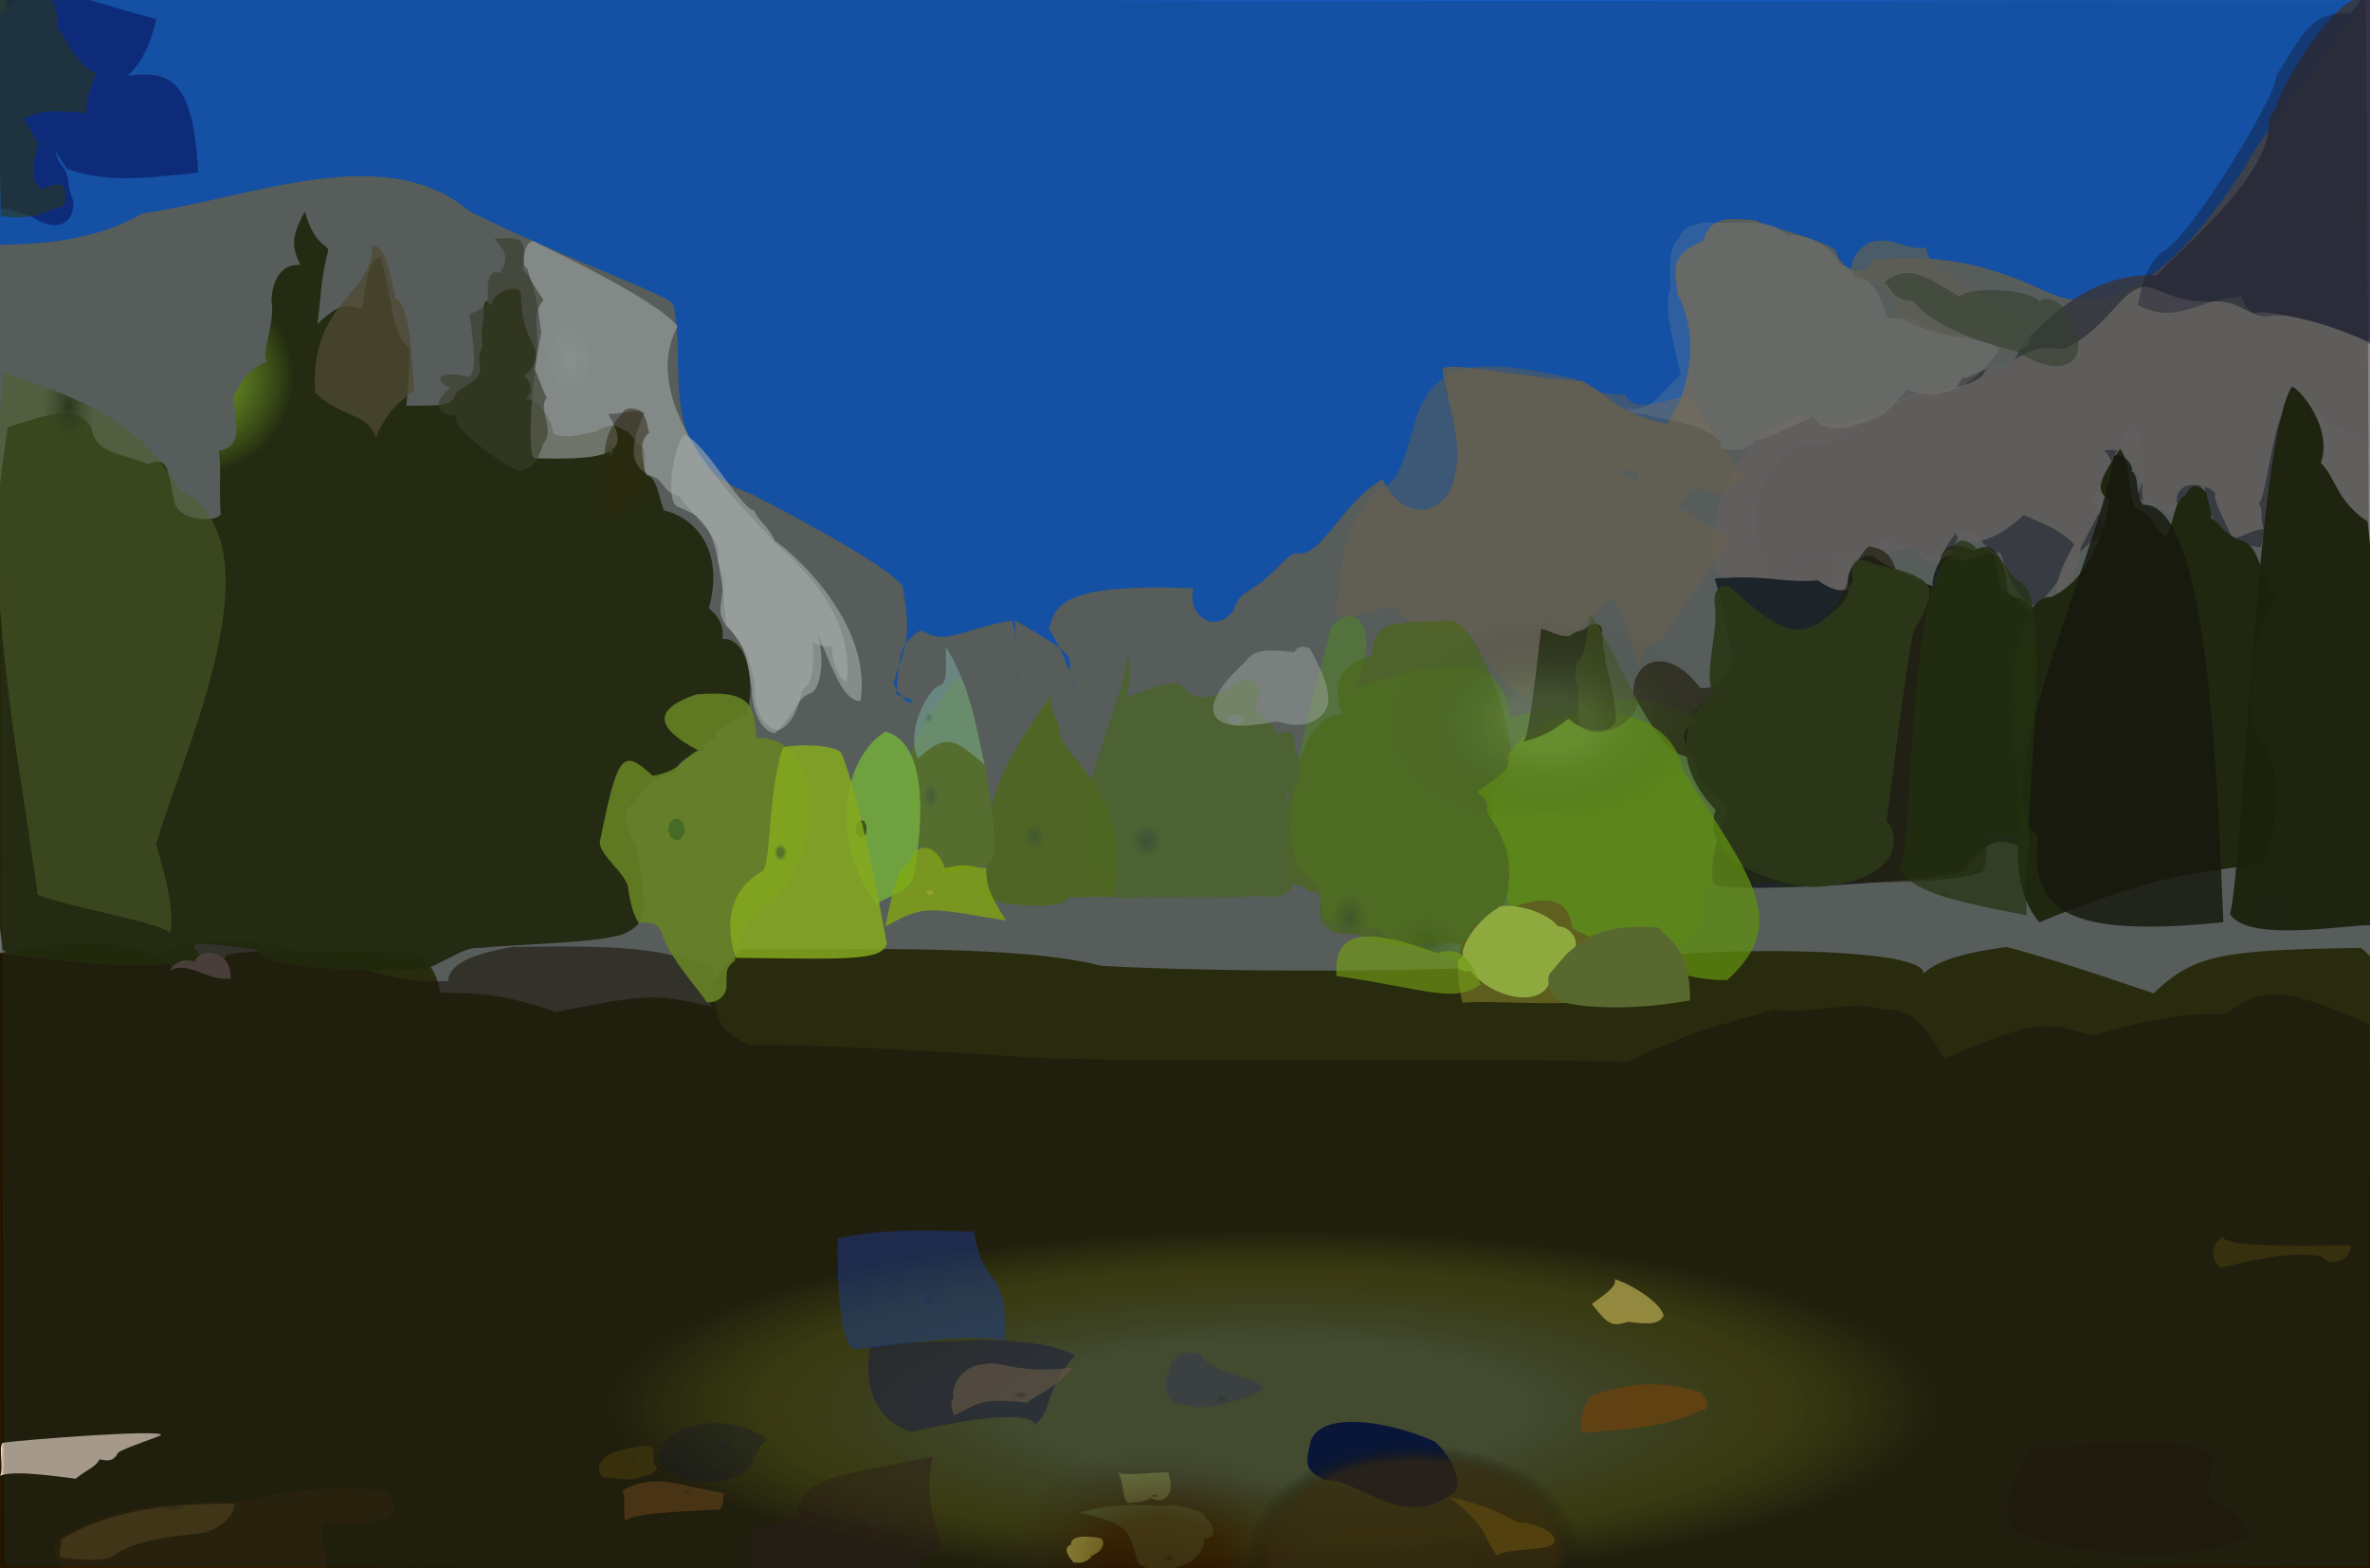 <?xml version="1.0" ?>
<svg xmlns="http://www.w3.org/2000/svg" version="1.1" width="674" height="446">
  <rect width="100%" height="100%" fill="#808080" stroke="none"/>
  <defs>
    <radialGradient id="shape_0_fill" cx="0.534" cy="0.74" r="0.279">
      <stop offset="0.765" stop-color="rgb(165, 181, 0)" stop-opacity="0.853"/>
      <stop offset="1.0" stop-color="rgb(51, 46, 0)" stop-opacity="1.0"/>
    </radialGradient>
    <radialGradient id="shape_1_fill" cx="0.536" cy="0.744" r="0.206">
      <stop offset="0.528" stop-color="rgb(76, 77, 68)" stop-opacity="0.797"/>
      <stop offset="1.0" stop-color="rgb(30, 11, 0)" stop-opacity="0.626"/>
    </radialGradient>
    <radialGradient id="shape_2_fill" cx="0.098" cy="0.738" r="0.221">
      <stop offset="0.0" stop-color="rgb(35, 95, 182)" stop-opacity="0.961"/>
      <stop offset="0.99" stop-color="rgb(9, 105, 255)" stop-opacity="0.926"/>
    </radialGradient>
    <radialGradient id="shape_3_fill" cx="0.277" cy="0.216" r="0.129">
      <stop offset="0.396" stop-color="rgb(140, 196, 6)" stop-opacity="0.801"/>
      <stop offset="1.0" stop-color="rgb(38, 41, 0)" stop-opacity="0.947"/>
    </radialGradient>
    <radialGradient id="shape_4_fill" cx="0.154" cy="0.998" r="0.103">
      <stop offset="0.0" stop-color="rgb(81, 79, 86)" stop-opacity="1.0"/>
      <stop offset="1.0" stop-color="rgb(72, 66, 81)" stop-opacity="0.901"/>
    </radialGradient>
    <radialGradient id="shape_5_fill" cx="0.148" cy="0.24" r="0.118">
      <stop offset="0.0" stop-color="rgb(255, 255, 255)" stop-opacity="0.647"/>
      <stop offset="0.563" stop-color="rgb(255, 255, 255)" stop-opacity="0.578"/>
    </radialGradient>
    <radialGradient id="shape_6_fill" cx="0.184" cy="0.998" r="0.075">
      <stop offset="0.0" stop-color="rgb(93, 90, 94)" stop-opacity="1.0"/>
      <stop offset="1.0" stop-color="rgb(145, 131, 133)" stop-opacity="0.928"/>
    </radialGradient>
    <radialGradient id="shape_7_fill" cx="0.289" cy="0.058" r="0.087">
      <stop offset="0.0" stop-color="rgb(55, 66, 29)" stop-opacity="1.0"/>
      <stop offset="1.0" stop-color="rgb(112, 130, 45)" stop-opacity="0.54"/>
    </radialGradient>
    <radialGradient id="shape_8_fill" cx="0.338" cy="0.944" r="0.068">
      <stop offset="0.0" stop-color="rgb(91, 124, 45)" stop-opacity="1.0"/>
      <stop offset="1.0" stop-color="rgb(119, 177, 60)" stop-opacity="0.704"/>
    </radialGradient>
    <radialGradient id="shape_9_fill" cx="0.307" cy="0.998" r="0.073">
      <stop offset="0.0" stop-color="rgb(38, 48, 20)" stop-opacity="1.0"/>
      <stop offset="1.0" stop-color="rgb(32, 33, 46)" stop-opacity="1.0"/>
    </radialGradient>
    <radialGradient id="shape_10_fill" cx="0.306" cy="0.998" r="0.068">
      <stop offset="0.0" stop-color="rgb(39, 49, 21)" stop-opacity="1.0"/>
      <stop offset="1.0" stop-color="rgb(40, 26, 0)" stop-opacity="0.697"/>
    </radialGradient>
    <radialGradient id="shape_11_fill" cx="0.218" cy="0.969" r="0.068">
      <stop offset="0.0" stop-color="rgb(138, 135, 129)" stop-opacity="1.0"/>
      <stop offset="1.0" stop-color="rgb(161, 129, 98)" stop-opacity="0.477"/>
    </radialGradient>
    <radialGradient id="shape_12_fill" cx="0.291" cy="0.998" r="0.075">
      <stop offset="0.0" stop-color="rgb(22, 25, 13)" stop-opacity="1.0"/>
      <stop offset="1.0" stop-color="rgb(36, 39, 5)" stop-opacity="0.996"/>
    </radialGradient>
    <radialGradient id="shape_13_fill" cx="0.328" cy="0.892" r="0.069">
      <stop offset="0.0" stop-color="rgb(89, 117, 50)" stop-opacity="1.0"/>
      <stop offset="1.0" stop-color="rgb(107, 144, 17)" stop-opacity="0.701"/>
    </radialGradient>
    <radialGradient id="shape_14_fill" cx="0.142" cy="0.998" r="0.066">
      <stop offset="0.0" stop-color="rgb(155, 150, 153)" stop-opacity="1.0"/>
      <stop offset="1.0" stop-color="rgb(255, 229, 217)" stop-opacity="0.195"/>
    </radialGradient>
    <radialGradient id="shape_15_fill" cx="0.31" cy="0.998" r="0.067">
      <stop offset="0.0" stop-color="rgb(43, 55, 23)" stop-opacity="1.0"/>
      <stop offset="1.0" stop-color="rgb(57, 67, 18)" stop-opacity="0.941"/>
    </radialGradient>
    <radialGradient id="shape_16_fill" cx="0.273" cy="0.998" r="0.081">
      <stop offset="0.0" stop-color="rgb(31, 35, 19)" stop-opacity="1.0"/>
      <stop offset="1.0" stop-color="rgb(32, 31, 0)" stop-opacity="0.971"/>
    </radialGradient>
    <radialGradient id="shape_17_fill" cx="0.289" cy="0.998" r="0.075">
      <stop offset="0.0" stop-color="rgb(22, 23, 13)" stop-opacity="1.0"/>
      <stop offset="1.0" stop-color="rgb(20, 16, 0)" stop-opacity="0.838"/>
    </radialGradient>
    <radialGradient id="shape_18_fill" cx="0.329" cy="0.756" r="0.066">
      <stop offset="0.0" stop-color="rgb(83, 108, 65)" stop-opacity="1.0"/>
      <stop offset="1.0" stop-color="rgb(110, 136, 60)" stop-opacity="0.976"/>
    </radialGradient>
    <radialGradient id="shape_19_fill" cx="0.352" cy="0.998" r="0.066">
      <stop offset="0.0" stop-color="rgb(95, 135, 39)" stop-opacity="1.0"/>
      <stop offset="1.0" stop-color="rgb(142, 206, 7)" stop-opacity="0.761"/>
    </radialGradient>
    <radialGradient id="shape_20_fill" cx="0.083" cy="0.998" r="0.068">
      <stop offset="0.0" stop-color="rgb(49, 52, 66)" stop-opacity="1.0"/>
      <stop offset="1.0" stop-color="rgb(20, 11, 51)" stop-opacity="0.386"/>
    </radialGradient>
    <radialGradient id="shape_21_fill" cx="0.298" cy="0.998" r="0.068">
      <stop offset="0.0" stop-color="rgb(33, 40, 17)" stop-opacity="1.0"/>
      <stop offset="1.0" stop-color="rgb(40, 55, 0)" stop-opacity="0.679"/>
    </radialGradient>
    <radialGradient id="shape_22_fill" cx="0.356" cy="0.444" r="0.066">
      <stop offset="0.522" stop-color="rgb(98, 152, 30)" stop-opacity="0.93"/>
      <stop offset="0.391" stop-color="rgb(151, 187, 38)" stop-opacity="0.912"/>
    </radialGradient>
    <radialGradient id="shape_23_fill" cx="0.645" cy="0.141" r="0.066">
      <stop offset="0.0" stop-color="rgb(46, 38, 13)" stop-opacity="1.0"/>
      <stop offset="1.0" stop-color="rgb(51, 30, 0)" stop-opacity="0.876"/>
    </radialGradient>
    <radialGradient id="shape_24_fill" cx="0.249" cy="0.484" r="0.066">
      <stop offset="0.0" stop-color="rgb(201, 209, 206)" stop-opacity="1.0"/>
      <stop offset="0.977" stop-color="rgb(255, 255, 255)" stop-opacity="0.604"/>
    </radialGradient>
    <radialGradient id="shape_25_fill" cx="0.632" cy="0.998" r="0.066">
      <stop offset="0.0" stop-color="rgb(35, 28, 8)" stop-opacity="1.0"/>
      <stop offset="1.0" stop-color="rgb(38, 15, 0)" stop-opacity="0.572"/>
    </radialGradient>
    <radialGradient id="shape_26_fill" cx="0.154" cy="0.321" r="0.066">
      <stop offset="0.12" stop-color="rgb(198, 211, 155)" stop-opacity="1.0"/>
      <stop offset="0.583" stop-color="rgb(115, 114, 253)" stop-opacity="0.0"/>
    </radialGradient>
    <radialGradient id="shape_27_fill" cx="0.154" cy="0.321" r="0.066">
      <stop offset="0.0" stop-color="rgb(192, 205, 0)" stop-opacity="1.0"/>
      <stop offset="0.494" stop-color="rgb(78, 73, 48)" stop-opacity="0.614"/>
    </radialGradient>
    <radialGradient id="shape_28_fill" cx="0.037" cy="0.017" r="0.069">
      <stop offset="0.145" stop-color="rgb(4, 27, 126)" stop-opacity="0.985"/>
      <stop offset="0.738" stop-color="rgb(5, 27, 158)" stop-opacity="0.762"/>
    </radialGradient>
    <radialGradient id="shape_29_fill" cx="0.34" cy="0.666" r="0.066">
      <stop offset="0.0" stop-color="rgb(90, 117, 55)" stop-opacity="1.0"/>
      <stop offset="1.0" stop-color="rgb(112, 144, 29)" stop-opacity="0.884"/>
    </radialGradient>
    <radialGradient id="shape_30_fill" cx="0.04" cy="0.017" r="0.068">
      <stop offset="0.284" stop-color="rgb(47, 73, 70)" stop-opacity="1.0"/>
      <stop offset="0.909" stop-color="rgb(55, 64, 18)" stop-opacity="0.587"/>
    </radialGradient>
    <radialGradient id="shape_31_fill" cx="0.123" cy="0.998" r="0.066">
      <stop offset="0.0" stop-color="rgb(95, 103, 98)" stop-opacity="1.0"/>
      <stop offset="1.0" stop-color="rgb(138, 129, 117)" stop-opacity="0.742"/>
    </radialGradient>
    <radialGradient id="shape_32_fill" cx="0.404" cy="0.984" r="0.066">
      <stop offset="0.0" stop-color="rgb(126, 155, 63)" stop-opacity="1.0"/>
      <stop offset="1.0" stop-color="rgb(141, 130, 29)" stop-opacity="0.974"/>
    </radialGradient>
    <radialGradient id="shape_33_fill" cx="0.325" cy="0.605" r="0.066">
      <stop offset="0.0" stop-color="rgb(93, 124, 71)" stop-opacity="1.0"/>
      <stop offset="1.0" stop-color="rgb(125, 154, 54)" stop-opacity="0.991"/>
    </radialGradient>
    <radialGradient id="shape_34_fill" cx="0.647" cy="0.531" r="0.066">
      <stop offset="0.0" stop-color="rgb(54, 47, 24)" stop-opacity="1.0"/>
      <stop offset="1.0" stop-color="rgb(53, 19, 20)" stop-opacity="0.435"/>
    </radialGradient>
    <radialGradient id="shape_35_fill" cx="0.146" cy="0.239" r="0.069">
      <stop offset="0.058" stop-color="rgb(194, 255, 77)" stop-opacity="0.169"/>
      <stop offset="0.575" stop-color="rgb(116, 95, 64)" stop-opacity="0.764"/>
    </radialGradient>
    <radialGradient id="shape_36_fill" cx="0.288" cy="0.998" r="0.066">
      <stop offset="0.0" stop-color="rgb(80, 96, 53)" stop-opacity="1.0"/>
      <stop offset="1.0" stop-color="rgb(39, 41, 0)" stop-opacity="0.794"/>
    </radialGradient>
    <radialGradient id="shape_37_fill" cx="0.129" cy="0.998" r="0.066">
      <stop offset="0.0" stop-color="rgb(87, 97, 81)" stop-opacity="1.0"/>
      <stop offset="1.0" stop-color="rgb(67, 77, 54)" stop-opacity="0.59"/>
    </radialGradient>
    <radialGradient id="shape_38_fill" cx="0.339" cy="0.561" r="0.067">
      <stop offset="0.75" stop-color="rgb(83, 115, 19)" stop-opacity="0.906"/>
      <stop offset="0.602" stop-color="rgb(172, 255, 79)" stop-opacity="0.881"/>
    </radialGradient>
    <radialGradient id="shape_39_fill" cx="0.401" cy="0.964" r="0.066">
      <stop offset="0.0" stop-color="rgb(138, 168, 60)" stop-opacity="1.0"/>
      <stop offset="1.0" stop-color="rgb(218, 255, 82)" stop-opacity="1.0"/>
    </radialGradient>
    <radialGradient id="shape_40_fill" cx="0.614" cy="0.879" r="0.07">
      <stop offset="0.346" stop-color="rgb(158, 146, 139)" stop-opacity="0.501"/>
      <stop offset="0.507" stop-color="rgb(0, 12, 70)" stop-opacity="1.0"/>
    </radialGradient>
    <radialGradient id="shape_41_fill" cx="0.645" cy="0.087" r="0.066">
      <stop offset="0.0" stop-color="rgb(58, 48, 21)" stop-opacity="1.0"/>
      <stop offset="1.0" stop-color="rgb(90, 63, 17)" stop-opacity="0.998"/>
    </radialGradient>
    <radialGradient id="shape_42_fill" cx="0.585" cy="0.619" r="0.066">
      <stop offset="0.0" stop-color="rgb(62, 59, 56)" stop-opacity="1.0"/>
      <stop offset="1.0" stop-color="rgb(34, 29, 79)" stop-opacity="0.592"/>
    </radialGradient>
    <radialGradient id="shape_43_fill" cx="0.355" cy="0.503" r="0.069">
      <stop offset="0.258" stop-color="rgb(122, 164, 48)" stop-opacity="0.915"/>
      <stop offset="0.569" stop-color="rgb(205, 255, 26)" stop-opacity="0.84"/>
    </radialGradient>
    <radialGradient id="shape_44_fill" cx="0.593" cy="0.998" r="0.066">
      <stop offset="0.0" stop-color="rgb(89, 61, 18)" stop-opacity="1.0"/>
      <stop offset="1.0" stop-color="rgb(163, 83, 0)" stop-opacity="0.757"/>
    </radialGradient>
    <radialGradient id="shape_45_fill" cx="0.613" cy="0.04" r="0.066">
      <stop offset="0.0" stop-color="rgb(157, 136, 123)" stop-opacity="1.0"/>
      <stop offset="1.0" stop-color="rgb(255, 226, 206)" stop-opacity="1.0"/>
    </radialGradient>
    <radialGradient id="shape_46_fill" cx="0.286" cy="0.998" r="0.066">
      <stop offset="0.0" stop-color="rgb(82, 99, 55)" stop-opacity="1.0"/>
      <stop offset="1.0" stop-color="rgb(93, 109, 26)" stop-opacity="0.562"/>
    </radialGradient>
    <radialGradient id="shape_47_fill" cx="0.286" cy="0.818" r="0.066">
      <stop offset="0.0" stop-color="rgb(166, 189, 197)" stop-opacity="1.0"/>
      <stop offset="1.0" stop-color="rgb(255, 255, 255)" stop-opacity="0.452"/>
    </radialGradient>
    <radialGradient id="shape_48_fill" cx="0.408" cy="0.998" r="0.066">
      <stop offset="0.0" stop-color="rgb(107, 135, 68)" stop-opacity="1.0"/>
      <stop offset="1.0" stop-color="rgb(130, 147, 55)" stop-opacity="1.0"/>
    </radialGradient>
    <radialGradient id="shape_49_fill" cx="0.193" cy="0.399" r="0.066">
      <stop offset="0.0" stop-color="rgb(92, 100, 54)" stop-opacity="1.0"/>
      <stop offset="1.0" stop-color="rgb(62, 40, 2)" stop-opacity="0.524"/>
    </radialGradient>
    <radialGradient id="shape_50_fill" cx="0.644" cy="0.738" r="0.066">
      <stop offset="0.0" stop-color="rgb(65, 56, 25)" stop-opacity="1.0"/>
      <stop offset="1.0" stop-color="rgb(152, 194, 101)" stop-opacity="0.449"/>
    </radialGradient>
    <radialGradient id="shape_51_fill" cx="0.585" cy="0.632" r="0.066">
      <stop offset="0.0" stop-color="rgb(75, 68, 60)" stop-opacity="1.0"/>
      <stop offset="1.0" stop-color="rgb(142, 112, 89)" stop-opacity="0.702"/>
    </radialGradient>
    <radialGradient id="shape_52_fill" cx="0.3" cy="0.603" r="0.066">
      <stop offset="0.0" stop-color="rgb(107, 158, 118)" stop-opacity="1.0"/>
      <stop offset="1.0" stop-color="rgb(186, 255, 245)" stop-opacity="0.53"/>
    </radialGradient>
    <radialGradient id="shape_53_fill" cx="0.61" cy="0.451" r="0.066">
      <stop offset="0.0" stop-color="rgb(38, 39, 27)" stop-opacity="1.0"/>
      <stop offset="1.0" stop-color="rgb(18, 13, 45)" stop-opacity="0.376"/>
    </radialGradient>
    <radialGradient id="shape_54_fill" cx="0.634" cy="0.426" r="0.066">
      <stop offset="0.0" stop-color="rgb(67, 49, 20)" stop-opacity="1.0"/>
      <stop offset="1.0" stop-color="rgb(134, 77, 18)" stop-opacity="0.682"/>
    </radialGradient>
    <radialGradient id="shape_55_fill" cx="0.371" cy="0.599" r="0.066">
      <stop offset="0.436" stop-color="rgb(239, 255, 48)" stop-opacity="0.878"/>
      <stop offset="0.161" stop-color="rgb(202, 255, 0)" stop-opacity="0.741"/>
    </radialGradient>
    <radialGradient id="shape_56_fill" cx="0.549" cy="0.601" r="0.066">
      <stop offset="0.0" stop-color="rgb(50, 62, 80)" stop-opacity="1.0"/>
      <stop offset="1.0" stop-color="rgb(28, 75, 225)" stop-opacity="0.457"/>
    </radialGradient>
    <radialGradient id="shape_57_fill" cx="0.409" cy="0.904" r="0.066">
      <stop offset="0.0" stop-color="rgb(111, 144, 47)" stop-opacity="1.0"/>
      <stop offset="1.0" stop-color="rgb(171, 230, 13)" stop-opacity="0.66"/>
    </radialGradient>
    <radialGradient id="shape_58_fill" cx="0.528" cy="0.998" r="0.066">
      <stop offset="0.0" stop-color="rgb(50, 43, 14)" stop-opacity="1.0"/>
      <stop offset="1.0" stop-color="rgb(74, 54, 4)" stop-opacity="1.0"/>
    </radialGradient>
    <radialGradient id="shape_59_fill" cx="0.585" cy="0.769" r="0.066">
      <stop offset="0.0" stop-color="rgb(61, 63, 58)" stop-opacity="1.0"/>
      <stop offset="1.0" stop-color="rgb(78, 75, 96)" stop-opacity="0.709"/>
    </radialGradient>
    <radialGradient id="shape_60_fill" cx="0.549" cy="0.998" r="0.066">
      <stop offset="0.0" stop-color="rgb(140, 131, 64)" stop-opacity="1.0"/>
      <stop offset="1.0" stop-color="rgb(237, 209, 89)" stop-opacity="0.922"/>
    </radialGradient>
    <radialGradient id="shape_61_fill" cx="0.647" cy="0.969" r="0.066">
      <stop offset="0.462" stop-color="rgb(255, 227, 60)" stop-opacity="1.0"/>
      <stop offset="0.331" stop-color="rgb(241, 179, 14)" stop-opacity="0.872"/>
    </radialGradient>
    <radialGradient id="shape_62_fill" cx="0.616" cy="0.399" r="0.066">
      <stop offset="0.0" stop-color="rgb(55, 47, 13)" stop-opacity="1.0"/>
      <stop offset="1.0" stop-color="rgb(76, 53, 0)" stop-opacity="1.0"/>
    </radialGradient>
    <radialGradient id="shape_63_fill" cx="0.626" cy="0.729" r="0.066">
      <stop offset="0.0" stop-color="rgb(79, 66, 32)" stop-opacity="1.0"/>
      <stop offset="1.0" stop-color="rgb(197, 207, 107)" stop-opacity="0.628"/>
    </radialGradient>
    <radialGradient id="shape_64_fill" cx="0.408" cy="0.126" r="0.066">
      <stop offset="0.0" stop-color="rgb(76, 66, 59)" stop-opacity="1.0"/>
      <stop offset="1.0" stop-color="rgb(106, 78, 72)" stop-opacity="1.0"/>
    </radialGradient>
    <radialGradient id="shape_65_fill" cx="0.653" cy="0.688" r="0.066">
      <stop offset="0.0" stop-color="rgb(121, 97, 39)" stop-opacity="1.0"/>
      <stop offset="1.0" stop-color="rgb(255, 245, 94)" stop-opacity="1.0"/>
    </radialGradient>
    <radialGradient id="shape_66_fill" cx="0.652" cy="0.46" r="0.07">
      <stop offset="0.248" stop-color="rgb(162, 196, 111)" stop-opacity="0.313"/>
      <stop offset="0.944" stop-color="rgb(0, 0, 0)" stop-opacity="0.056"/>
    </radialGradient>
    <radialGradient id="shape_67_fill" cx="0.596" cy="0.995" r="0.07">
      <stop offset="0.85" stop-color="rgb(53, 30, 0)" stop-opacity="0.723"/>
      <stop offset="1.0" stop-color="rgb(0, 0, 0)" stop-opacity="0.157"/>
    </radialGradient>
    <radialGradient id="shape_68_fill" cx="0.49" cy="0.997" r="0.068">
      <stop offset="0.365" stop-color="rgb(49, 22, 3)" stop-opacity="0.59"/>
      <stop offset="1.0" stop-color="rgb(39, 63, 57)" stop-opacity="0.234"/>
    </radialGradient>
  </defs>
  <g>
    <path d="M -0.385 271.108 C 25.905 266.217 36.97 267.903 45.485 272.571 C 48.111 274.247 49.363 276.3 57.08 274.501 C 59.628 273.819 63.326 274.279 64.422 271.696 C 69.782 269.598 100.163 270.737 116.805 270.886 C 120.92 270.825 124.855 277.773 125.134 282.313 C 132.723 282.695 140.738 281.6 158.056 287.824 C 185.27 282.428 185.813 282.4 206.679 287.248 C 200.09 287.657 198.21 281.715 210.905 269.805 C 246.432 270.1 289.862 268.715 313.288 274.677 C 347.968 276.609 424.806 277.049 469.126 271.993 C 497.658 269.199 547.069 269.977 546.993 276.755 C 547.726 276.906 549.426 272.016 570.661 269.322 C 586.454 273.342 612.363 282.55 612.489 282.503 C 624.223 270.914 633.666 270.246 671.368 269.544 C 675.776 272.855 679.188 278.962 678.45 284.927 C 676.607 339.512 674.725 391.503 675.118 446.467 C 451.915 446.67 228.989 446.812 -0.472 446.424 C -0.451 389.145 -0.095 332.359 -0.385 271.108" stroke-width="0.0" fill="url(#shape_0_fill)"/>
    <path d="M -0.012 271.158 C 35.933 275.396 36.558 274.588 44.271 274.2 C 47.416 267.108 59.591 266.558 77.77 268.268 C 113.538 278.68 114.036 279.311 127.4 279.031 C 127.9 272.113 140.961 270.334 145.672 269.3 C 185.183 268.645 185.877 270.614 202.776 274.409 C 203.115 291.99 204.329 292.274 212.943 297.284 C 215.363 296.441 267.046 298.808 288.145 300.456 C 318.116 302.666 448.651 300.737 462.834 302.097 C 479.444 293.743 489.421 291.432 504.602 287.125 C 511 287.982 520.715 286.484 522.895 286.482 C 527.478 285.702 531.814 285.924 534.892 287.113 C 541.889 287.017 545.605 288.288 552.953 301.125 C 579.337 289.725 581.488 290.444 595.266 294.554 C 613.018 289.091 623.68 288.052 633.256 288.482 C 643.981 278.616 655.837 283.36 673.8 291.281 C 674.064 340.438 674.468 392.177 674.156 446.281 C 451.477 446.391 229.197 446.254 -0.308 446.248 C -0.214 389.404 -0.294 333.028 -0.012 271.158" stroke-width="0.0" fill="url(#shape_1_fill)"/>
    <path d="M -0.02 -0.26 C 219.693 0.104 439.479 -0.452 672.396 -0.178 C 665.836 10.889 644.772 35.438 637.91 48.4 C 634.276 53.118 610.924 93.265 584.635 84.019 C 577.7 81.641 560.913 70.715 532.095 73.958 C 532.446 77.573 524.848 78.654 522.337 72.095 C 522.633 68.858 499.442 63.822 499.451 62.656 C 492.896 62.133 486.223 61.009 484.479 68.481 C 475.218 72.317 476.034 75.546 477.202 83.894 C 485.143 98.985 477.529 116.906 473.929 120.54 C 460.506 117.614 459.151 113.649 450.121 108.324 C 435.178 107.929 411.707 102.302 410.158 105.058 C 413.143 120.13 416.241 126.993 413.203 137.508 C 409.19 147.959 398.313 147.407 393.203 136.263 C 381.57 142.979 376.064 158.18 369.079 157.446 C 366.83 156.881 364.552 160.604 359.459 164.943 C 355.858 168.195 352.55 168.031 350.79 173.608 C 345.342 180.82 337.307 174.751 339.462 167.318 C 301.597 165.728 300.295 172.29 298.28 178.743 C 303.947 188.049 304.097 191.571 307.47 201.511 C 307.502 200.65 306.081 198.174 303.999 190.591 C 305.104 186.001 303.856 185.438 288.607 176.353 C 289.67 194.574 289.191 195.972 289.508 196.288 C 288.818 189.974 289.781 182.321 287.765 176.459 C 272.428 179.082 269.423 183.767 261.842 179.206 C 255.211 183.162 255.688 187.832 254.935 197.476 C 260.739 199.365 260.576 199.934 257.764 199.576 C 257.175 198.424 253.751 195.563 254.308 193.747 C 255.998 186.173 259.849 183.854 256.868 167.949 C 258.713 163.484 216.395 141.918 213.699 140.474 C 186.078 130.785 195.484 103.8 191.511 86.771 C 192.168 84.629 160.682 73.62 133.558 60.087 C 109.295 39.632 71.893 56.22 40.397 60.71 C 24.77 70.086 4.942 69.264 -1.084 69.712 C 0.342 43.958 -0.331 22.562 -0.02 -0.26" stroke-width="0.0" fill="url(#shape_2_fill)"/>
    <path d="M 86.673 60.134 C 89.211 68.757 91.85 69.004 93.401 70.937 C 91.101 80.072 91.583 81.551 90.294 92.127 C 96.473 86.263 98.437 86.565 102.985 87.866 C 104.653 75.211 105.866 73.388 108.308 73.228 C 112.344 87.549 110.783 93.396 116.516 99.321 C 116.452 100.054 116.328 109.143 115.531 115.369 C 123.78 115.337 128.583 115.728 129.448 112.385 C 130.612 109.93 136.678 108.663 136.544 104.699 C 136.633 103.678 135.553 101.814 137.278 98.389 C 136.483 93.267 137.51 92.894 137.583 89.299 C 137.316 84.993 138.619 84.909 139.534 87.026 C 140.145 82.891 146.722 80.71 148.058 83.125 C 148.538 93.243 150.167 94.547 151.99 99.103 C 153.507 102.953 149.918 106.91 148.832 106.722 C 152.605 109.827 150.476 114.115 148.467 113.415 C 154.408 112.838 157.896 122.594 157.214 123.281 C 161.336 125.047 165.016 123.475 169.63 122.685 C 174.391 119.73 175.784 121.514 177.716 122.502 C 179.331 122.686 179.985 125.308 183.047 127.654 C 183.837 130.2 182.427 133.115 183.985 135.275 C 186.815 135.248 187.564 142.588 188.864 145.21 C 195.034 146.313 206.707 154.078 201.604 172.964 C 205.357 176.352 205.833 178.721 205.442 181.668 C 213.605 181.519 214.463 196.159 212.405 203.041 C 205.347 206.743 203.305 207.268 203.136 210.254 C 200.758 210.523 199.946 211.699 200.164 213.514 C 196.332 215.256 193.433 215.34 191.972 219.686 C 184.281 220.908 183.594 224.744 178.539 230.137 C 176.412 233.54 180.515 239.145 181.109 240.851 C 182.173 252.027 186.12 261.15 178.77 264.895 C 173.932 268.241 148.671 268.323 136.373 269.597 C 132.027 269.336 128.966 272.241 121.825 275.282 C 109.132 276.915 73.282 276.046 73.039 270.029 C 47.696 266.771 56.553 268.57 57.584 273.58 C 48.179 276.381 1.006 272.844 0.777 269.947 C -5.598 224.037 -4.855 167.101 2.208 121.493 C 11.465 118.753 21.714 114.074 26.027 121.764 C 27.128 129.448 35.671 129.048 41.968 131.94 C 47.09 130.198 47.545 131.297 49.455 142.229 C 50.307 148.346 61.498 148.647 62.743 146.286 C 62.194 136.829 63.071 133.963 62.19 128.282 C 68.362 126.69 67.615 123.451 66.31 112.518 C 67.968 111.145 68.401 106.139 75.833 102.79 C 74.12 100.855 78.334 91.708 77.213 85.635 C 77.16 83.799 77.896 74.872 85.388 75.368 C 82.968 70.084 82.732 67.54 86.673 60.134" stroke-width="0.0" fill="url(#shape_3_fill)"/>
    <path d="M 674.027 -0.77 C 676.115 47.827 675.017 95.908 680.048 139.402 C 676.991 126.909 668.877 123.665 661.608 120.298 C 660.869 120.06 655.087 109.386 649.779 110.918 C 648.766 112.53 645.133 149.363 642.889 155.658 C 629.856 154.579 626.802 142.962 627.067 138.42 C 623.028 137.419 618.949 145.341 615.429 144.073 C 611.681 142.316 610.157 143.342 607.772 141.092 C 608.915 137.908 612.458 132.971 606.726 119.995 C 598.277 133.905 597.517 139.317 594.266 142.701 C 599.149 146.959 597.602 151.81 597.508 152.204 C 588.652 157.538 587.387 164.233 579.273 172.291 C 571.858 170.307 569.915 158.536 568.717 157.103 C 565.805 157.645 563.466 153.627 561.696 151.684 C 560.102 150.653 556.227 150.975 555.808 156.133 C 551.917 156.157 550.361 158.856 548.836 158.717 C 547.547 156.722 544.317 156.381 536.168 153.726 C 531.791 154.897 529.967 158.719 523.179 156.907 C 519.155 160.547 520.369 162.116 522.965 169.384 C 517.61 168.429 517.158 170.904 516.292 171.669 C 511.271 173.322 509.816 175.265 505.639 174.399 C 502.774 171.399 502.998 169.521 502.723 159.047 C 492.736 145.386 507.229 121.738 518.305 126.52 C 523.728 125.273 539.767 110.28 548.804 113 C 557.228 110.715 556.906 109.381 558.055 107.351 C 559.899 108.423 564.936 102.788 570.473 104.955 C 574.589 102.427 573.426 97.462 578.973 94.119 C 584.622 88.475 596.391 77.499 613.457 78.283 C 616.918 73.588 645.086 51.302 645.23 35.508 C 644.982 32.451 648 30.393 647.664 29.55 C 646.987 28.301 664.441 -4.154 674.027 -0.77" stroke-width="0.0" fill="url(#shape_4_fill)"/>
    <path d="M 151.577 68.509 C 152.311 69.054 186.128 84.589 192.704 92.794 C 179.292 117.796 217.704 150.063 220.859 154.919 C 238.862 170.057 241.981 184.174 240.814 193.864 C 238.121 193.199 236.177 186.505 236.77 184.061 C 235.682 183.564 234.157 184.299 231.076 182.706 C 231.126 183.962 232.134 194.011 228.63 195.668 C 227.583 196.635 227.112 205.339 221.399 207.709 C 215.078 206.591 214.316 197.873 214.659 194.879 C 212.96 185.437 211.897 184.945 206.515 177.401 C 205.887 173.076 205.959 166.231 204.07 159.082 C 206.27 153.305 194.846 144.687 193.374 141.202 C 189.075 140.247 188.845 137.37 186.625 135.93 C 178.375 133.212 179.023 126.863 183.263 117.309 C 179.39 116.469 177.398 117.654 172.958 117.765 C 179.195 128.065 175.662 131.111 151.8 130.301 C 149.486 127.231 151.936 103.056 153.968 94.533 C 152.908 88.781 153.416 86.836 149.911 76.311 C 148.152 75.918 148.615 69.296 151.577 68.509" stroke-width="0.0" fill="url(#shape_5_fill)"/>
    <path d="M 611.506 81.744 C 618.672 84.126 619.647 86.039 631.071 85.739 C 636.111 86.008 637.159 87.879 641.209 89.151 C 642.156 87.373 667.052 92.47 674.729 98.341 C 675.316 110.731 674.751 125.958 675.347 150.816 C 665.772 142.614 663.085 136.488 659.576 130.422 C 659.67 122.04 660.414 116.406 652.643 111.933 C 646.515 114.68 644.68 142.308 642.337 143.09 C 643.742 144.837 642.624 148.301 643.849 150.458 C 639.908 150.744 637.883 152.741 635.004 153.166 C 631.581 146.22 629.192 141.394 630.096 140.533 C 628.872 137.882 621.917 137.184 620.812 138.736 C 618.264 140.574 619.356 142.365 618.595 147.109 C 614.503 144.612 613.529 143.19 610.177 143.643 C 608.532 140.406 609.587 139.243 609.177 137.412 C 606.548 132.291 604.925 126.65 598.334 128.165 C 605.154 133.726 595.259 148.25 591.779 155.798 C 590.497 163.827 589.146 164.049 585.546 169.119 C 584.856 167.538 583.878 165.436 589.861 154.774 C 585.609 150.324 580.321 148.687 575.551 146.455 C 565.356 156.149 556.656 155.285 556.055 151.369 C 555.844 152.916 553.076 154.708 552.897 157.766 C 551.182 161.634 548.026 160.511 547.373 159.096 C 544.502 156.578 542.839 154.367 537.454 157.349 C 534.999 158.495 531.234 157.491 528.708 158.22 C 526.193 159.332 526.431 162.71 525.044 165.795 C 524.481 169.417 523.526 171.565 519.036 173.085 C 511.828 177.31 503.562 173.273 487.879 162.821 C 483.811 137.922 501.311 118.508 512.966 118.185 C 529.536 127.477 540.453 108.206 549.858 111.706 C 555.537 110.002 560.387 109.812 563.904 106.75 C 564.626 104.507 566.611 103.606 569.888 104.473 C 574.432 101.304 578.521 97.7 586.752 99.306 C 600.279 93.292 603.762 80.108 611.506 81.744" stroke-width="0.0" fill="url(#shape_6_fill)"/>
    <path d="M 1.041 106.036 C 33.259 116.096 41.6 124.839 51.319 139.371 C 80.629 154.618 51.622 214.681 44.405 240.065 C 50.499 260.229 48.452 264.628 48.391 265.471 C 46.725 262.486 19.682 258.055 10.727 254.439 C 4.637 209.56 -5.311 167.941 1.041 106.036" stroke-width="0.0" fill="url(#shape_7_fill)"/>
    <path d="M 385.188 195.923 C 421.155 183.007 427.386 190.879 429.602 204.212 C 474.542 190.174 496.298 204.888 491.71 231.88 C 490.997 250.49 486.23 251.496 484.862 252.396 C 485.954 258.861 482.451 268.903 476.985 269.101 C 469.043 272.93 453.221 266.711 451.627 269.713 C 447.045 266.282 448.25 261.21 449.042 260.172 C 439.254 264.777 436.515 261.416 437.441 256.806 C 426.995 256.816 425.714 259.181 421.163 262.121 C 418.542 264.252 417.62 267.678 414.927 273.249 C 414.112 272.651 392.667 268.203 392.584 264.18 C 391.823 265.109 388.979 263.343 385.932 263.675 C 382.113 261.954 380.819 263.187 376.512 261.067 C 374.911 256.33 376.113 252.486 372.34 249.52 C 359.339 243.685 374.168 195.795 378.658 178.253 C 384.03 170.825 393.751 176.738 385.188 195.923" stroke-width="0.0" fill="url(#shape_8_fill)"/>
    <path d="M 566.231 157.296 C 568.288 158.855 568.162 166.623 569.445 168.003 C 573.514 169.462 573.666 170.964 577.562 174.375 C 581.932 172.944 583.973 174.566 583.706 179.473 C 575.343 180.477 572.062 225.616 577.288 226.966 C 577.893 229.942 581.289 235.663 577.108 241.616 C 568.741 238.571 566.485 237.188 558.699 247.353 C 554.15 250.363 495.401 254.19 487.677 251.636 C 486.085 250.217 486.87 239.263 492.047 229.383 C 486.415 226.284 483.179 222.299 481.765 215.638 C 476.714 209.841 479.316 205.839 482.762 205.978 C 480.097 205.338 481.507 198.983 488.917 198.916 C 491.956 196.205 491.818 192.503 492.84 187.916 C 489.923 174.147 490.339 173.156 487.645 164.523 C 504.201 163.351 505.696 165.865 516.975 165.052 C 523.093 169.377 524.775 167.275 525.988 167.624 C 523.628 161.188 531.093 156.101 533.307 158.652 C 537.62 161.854 541.383 162.468 542.172 163.972 C 545.225 164.07 545.867 165.81 549.755 166.621 C 548.975 165.625 551.249 157.323 554.6 158.167 C 557.98 160.954 563.044 157.852 566.231 157.296" stroke-width="0.0" fill="url(#shape_9_fill)"/>
    <path d="M 561.601 156.661 C 566.183 152.941 571.129 158.381 570.901 170.435 C 572.259 169.174 576.15 169.221 579.486 174.726 C 580.58 178.11 579.269 187.449 577.518 191.547 C 571.277 196.758 571.99 229.972 578.077 230.977 C 576.07 231.159 575.606 236.836 572.047 238.03 C 560.103 235.901 567.342 238.642 563.874 247.933 C 548.565 253.391 501.287 249.218 500.183 251.648 C 491.064 251.821 487.868 236.993 491.378 230.008 C 486.623 224.928 481.984 219.273 481.619 215.525 C 475.575 214.427 474.284 214.278 464.501 197.675 C 464.03 187.433 474.401 183.459 483.414 195.514 C 489.923 197.419 494.459 184.26 496.629 182.955 C 495.305 178.859 497.586 177.68 500.172 177.434 C 507.933 179.078 516.554 181.669 520.523 174.048 C 523.552 173.34 526.749 159.218 531.393 155.418 C 537.963 156.139 538.548 159.992 540.318 166.047 C 545.758 165.934 549.054 167.378 551.33 166.235 C 551.09 155.99 553.101 153.059 561.601 156.661" stroke-width="0.0" fill="url(#shape_10_fill)"/>
    <path d="M 447.715 107.618 C 452.805 110.817 453.999 112.257 462.148 112.097 C 464.872 116.941 469.3 115.181 480.292 112.356 C 488.582 124.496 488.761 125.256 492.86 131.091 C 493.971 131.466 493.323 134.62 496.983 136.375 C 494.441 135.566 492.648 138.032 488.918 141.234 C 483.024 137.078 481.603 138.938 477.423 143.484 C 467.494 140.937 466.152 139.357 465.616 134.408 C 464.648 133.527 460.689 133.536 460.312 134.285 C 461.045 134.089 478.168 144.416 492.214 153.34 C 476.41 176.762 475.441 177.231 472.871 181.937 C 467.158 182.704 466.759 187.588 466 189.458 C 463.321 184.294 462.195 173.168 458.259 170.124 C 448.276 179.326 447.486 182.435 439.899 183.085 C 439.44 183.859 435.794 195.644 434.84 197.399 C 429.792 200.178 417.531 180.574 417.701 179.746 C 416.94 179.682 398.118 179.847 397.78 173.102 C 393.775 171.016 389.797 176.373 379.701 174.716 C 381.668 160.724 381.322 148.465 392.487 139.003 C 397.926 137.262 399.503 129.787 402.061 121.31 C 407.552 99.157 426.221 103.305 447.715 107.618" stroke-width="0.0" fill="url(#shape_11_fill)"/>
    <path d="M 602.908 127.622 C 605.846 130.686 605.504 143.639 607.562 144.775 C 611.203 145.5 611.848 148.928 615.818 152.711 C 618.182 149.876 618.221 141.808 621.384 141.042 C 623.144 137.459 625.421 137.421 627.578 140.319 C 627.526 142.15 628.994 144.752 628.87 147.214 C 632.109 149.764 631.754 151.169 636.602 153.437 C 642.19 154.714 641.921 160.45 646.945 169.832 C 639.181 185.03 640.048 194.9 640.412 206.634 C 648.479 215.255 649.776 232.1 642.935 245.721 C 623.089 248.369 611.636 249.129 579.967 262.284 C 570.062 250.796 575.312 232.276 574.851 217.949 C 568.113 209.486 572.091 168.922 583.309 169.805 C 597.222 163.337 599.529 143.736 599.933 142.069 C 595.75 139.695 596.756 136.841 602.908 127.622" stroke-width="0.0" fill="url(#shape_12_fill)"/>
    <path d="M 410.945 176.536 C 420.346 173.871 432.957 213.173 428.938 220.464 C 419.826 227.828 426.877 238.035 429.721 242.708 C 430.025 262.792 420.86 266.184 415.47 268.585 C 403.33 266.668 400.454 271.529 390.747 267.5 C 385.483 264.866 382.493 266.051 380.069 265.383 C 375.52 263.332 375.285 260.637 375.147 258.464 C 376.376 255.41 374.749 254.512 374.759 253.47 C 372.307 254.764 370.17 251.04 368.618 251.794 C 359.903 248.635 366.75 229.679 367.291 221.225 C 369.16 218.806 372.225 202.786 381.819 203.195 C 379.181 196.008 379.352 189.703 389.84 186.436 C 391.62 176.979 392.876 177.175 410.945 176.536" stroke-width="0.0" fill="url(#shape_13_fill)"/>
    <path d="M 508.609 66.95 C 512.658 65.987 521.329 70.092 523.188 74.928 C 530.74 79.4 533.832 80.012 536.717 90.226 C 539.279 90.899 544.542 90.296 545.024 91.17 C 545.536 92.747 556.129 96.917 559.526 95.402 C 563.523 97.563 567.333 97.54 568.745 99.197 C 564.516 105.264 556.387 115.509 542.216 110.891 C 541.394 111.84 539.328 114.929 534.782 118.416 C 528.04 120.939 520.022 124.37 515.561 118.667 C 511.255 120.293 501.471 125.502 499.093 125.127 C 497.108 128.428 493.669 128.427 489.447 127.379 C 489.629 120.74 468.818 118.815 468.109 117.811 C 463.541 117.784 462.936 116.714 462.155 115.937 C 469.621 117.852 472.409 111.243 477.973 106.633 C 474.932 93.07 473.251 87.071 475.067 82.048 C 474.59 70.934 475.343 70.386 478.302 66.438 C 478.877 64.103 482.643 64.129 484.469 63.202 C 495.841 64.15 501.992 61.182 508.609 66.95" stroke-width="0.0" fill="url(#shape_14_fill)"/>
    <path d="M 532.815 160.437 C 543.881 162.705 544.169 163.586 547.012 165.114 C 549.674 167.639 549.58 170.258 544.113 179.681 C 541.941 189.819 536.895 231.239 536.511 233.423 C 540.645 237.499 541.04 250.917 515.76 252.295 C 502.557 251.324 483.388 244.036 487.865 230.335 C 476.712 218.437 478.414 208.112 482.837 201.435 C 486.9 196.971 487.9 197.797 489.054 198.443 C 483.006 195.697 488.603 182.247 487.76 172.8 C 487.009 167.674 489.011 166.183 491.807 166.823 C 505.619 178.821 511.143 184.177 522.734 172.729 C 525.553 170.96 525.542 167.312 526.918 165.126 C 525.831 159.042 528.736 158.082 532.815 160.437" stroke-width="0.0" fill="url(#shape_15_fill)"/>
    <path d="M 651.818 109.965 C 653.979 110.465 663.569 121.759 660.021 131.622 C 664.236 135.794 664.623 142.686 673.28 148.283 C 677.145 178.691 673.587 211.337 675.133 263.385 C 674.063 261.625 639.604 269.077 634.228 259.916 C 637.865 246.003 641.979 123.85 651.818 109.965" stroke-width="0.0" fill="url(#shape_16_fill)"/>
    <path d="M 601.135 129.724 C 603.269 128.269 606.803 131.992 606.259 134.049 C 608.429 135.038 607.182 140.84 609.463 143.538 C 627.731 142.886 630.558 219.342 632.29 262.267 C 587.848 266.794 576.957 259.149 579.686 237.877 C 562.972 226.44 597.973 154.766 601.135 129.724" stroke-width="0.0" fill="url(#shape_17_fill)"/>
    <path d="M 320.552 186.315 C 320.827 186.524 322.555 189.481 320.408 198.228 C 332.85 193.83 334.473 193.083 337.35 196.303 C 342.369 200.406 346.055 197.772 353.61 193.269 C 358.434 193.747 359.014 194.626 356.928 201.631 C 359.367 204.117 361.481 204.295 363.238 209.02 C 367.273 207.124 368.497 208.225 368.122 211.837 C 370.548 219.962 370.376 223.055 365.86 226.157 C 366.363 231.568 364.502 236.015 366.613 248.505 C 369.164 252.108 366.528 256.169 358.025 254.684 C 354.48 255.678 328.71 254.915 322.667 255.342 C 313.376 255.963 312.148 253.598 307.807 242.896 C 304.352 229.948 321.082 194.684 320.552 186.315" stroke-width="0.0" fill="url(#shape_18_fill)"/>
    <path d="M 478.331 218.789 C 498.016 249.53 509.428 262.189 491.205 278.72 C 470.728 279.206 443.998 261.463 442.13 261.75 C 438.669 260.612 437.139 258.251 432.549 258.117 C 429.385 258.635 428.095 256.826 428.742 253.839 C 431.164 237.539 422.256 233.058 422.953 229.701 C 423.135 226.917 421.122 226.687 420.194 225.094 C 427.756 219.566 429.691 218.828 428.71 215.187 C 438.266 197.475 475.309 198.088 478.331 218.789" stroke-width="0.0" fill="url(#shape_19_fill)"/>
    <path d="M 673.905 -2.997 C 675.064 32.852 674.583 64.764 674.392 97.102 C 669.53 96.149 652.858 87.775 644.421 90.073 C 638.61 89.547 638.139 85.978 637.497 84.369 C 626.19 84.384 619.699 92.769 607.983 86.796 C 610.248 74.746 613.231 73.737 614.667 71.751 C 622.501 68.66 648.659 25.146 647.297 21.568 C 655.269 9.542 656.523 3.425 668.48 3.764 C 669.811 2.68 670.131 1.094 673.905 -2.997" stroke-width="0.0" fill="url(#shape_20_fill)"/>
    <path d="M 562.041 155.957 C 569.834 156.529 569.868 162.044 573.952 165.28 C 584.766 168.312 575.294 231.223 577.249 240.737 C 576.59 244.84 575.545 246.952 576.41 260.315 C 553.776 255.985 542.704 253.242 540.074 246.31 C 544.449 244.719 541.945 166.06 555.054 157.607 C 555.487 153.306 558.881 152.386 562.041 155.957" stroke-width="0.0" fill="url(#shape_21_fill)"/>
    <path d="M 215.156 209.875 C 233.534 209.147 234.827 240.372 220.267 255.815 C 211.793 263.289 209.921 264.468 209.014 273.19 C 205.925 275.37 206.805 277.127 206.587 280.307 C 206.863 283.037 203.672 285.571 200.847 284.959 C 200.509 283.397 190.393 272.982 188.078 264.971 C 186.532 261.701 183.642 262.502 181.507 262.365 C 180.784 260.628 180.033 260.525 178.735 253.425 C 179.033 248.485 168.911 242.676 170.822 238.369 C 175.834 213.183 177.386 213.327 185.663 220.607 C 193.884 219.257 194.242 215.378 198.503 213.384 C 186.471 206.961 185.43 201.88 197.975 197.473 C 213.617 196.132 214.496 200.545 215.156 209.875" stroke-width="0.0" fill="url(#shape_22_fill)"/>
    <path d="M 111.58 426.351 C 112.728 429.279 111.005 431.191 110.664 431.565 C 104.434 432.962 103.466 433.843 91.889 432.969 C 89.763 435.966 95.68 446.422 91.623 452.14 C 78.664 444.997 46.938 447.927 25.043 449.639 C 14.016 446.252 13.882 439.772 17.934 436.36 C 34.437 427.666 50.368 426.92 71.148 427.131 C 74.091 424.378 110.475 420.075 111.58 426.351" stroke-width="0.0" fill="url(#shape_23_fill)"/>
    <path d="M 194.323 123.657 C 200.113 124.697 210.526 144.765 214.503 145.196 C 215.633 148.115 218.551 149.705 220.306 153.701 C 227.157 158.451 248.084 178.104 244.709 199.375 C 239.255 199.522 235.669 186.839 232.256 179.868 C 234.887 186.988 233.285 195.953 230.733 197.063 C 226.736 198.089 226.043 203.312 220.367 208.561 C 215.216 207.65 213.623 199.106 213.823 196.01 C 212.69 189.611 212.568 183.16 206.61 178.157 C 203.952 174.029 205.03 173.025 205.563 167.504 C 202.88 147.55 199.471 147.009 192.596 144.027 C 189.274 142.315 191.242 128.418 194.323 123.657" stroke-width="0.0" fill="url(#shape_24_fill)"/>
    <path d="M 595.796 409.811 C 598.463 410.878 626.949 408.396 629.267 414.777 C 628.82 421.153 627.024 425.304 628.877 426.653 C 630.543 427.858 635.965 428.042 639.615 436.917 C 617.718 447.159 577.732 439.685 572.729 434.836 C 567.673 427.047 573.954 419.63 576.487 413.824 C 579.543 409.415 587.222 413.725 595.796 409.811" stroke-width="0.0" fill="url(#shape_25_fill)"/>
    <path d="M 142.911 66.72 C 144.077 68.94 149.169 68.298 149.63 69.138 C 148.903 70.899 150.465 71.824 149.759 73.871 C 151.074 74.45 150.133 78.429 150.498 80.501 C 152.224 89.408 152.906 97.62 153.939 104.103 C 153.515 107.621 155.115 108.519 155.165 111.447 C 158.144 123.426 155.357 133.515 150.406 133.58 C 143.056 126.831 137.292 120.104 125.988 117.083 C 122.531 114.23 124.564 109.655 126.74 106.883 C 128.818 106.846 128.874 105.28 132.644 104.694 C 138.583 96.681 134.902 92.936 133.172 89.722 C 134.174 88.784 139.319 87.328 140.111 85.345 C 138.094 84.748 138.686 77.645 139.493 77.478 C 143.573 76.597 142.664 70.334 142.911 66.72" stroke-width="0.0" fill="url(#shape_26_fill)"/>
    <path d="M 140.625 67.937 C 148.881 67.057 149.864 68.279 148.638 76.737 C 150.643 78.112 151.12 80.628 154.547 85.254 C 150.303 90.718 154.596 94.477 151.704 104.99 C 152.984 105.807 153.426 109.301 155.508 113.095 C 152.723 116.675 158.008 122.044 154.535 126.126 C 152.587 132.032 151.335 133.172 147.465 133.956 C 141.827 131.424 127.592 121.303 129.803 118.119 C 124.488 118.773 122.621 113.911 128.141 110.409 C 123.187 108.339 124.2 105.008 133.371 107.17 C 136.325 105.705 133.891 92.526 133.513 89.253 C 139.595 87.464 138.83 84.959 138.673 81.528 C 139.078 77.515 140.366 76.815 142.113 77.677 C 145.583 72.605 142.602 70.459 140.625 67.937" stroke-width="0.0" fill="url(#shape_27_fill)"/>
    <path d="M -0.327 -0.272 C 4.705 0.382 9.655 -0.527 19.606 -0.89 C 24.851 -0.735 25.013 0.151 44.416 5.459 C 39.959 25.654 28.167 25.705 27.212 23.405 C 46.719 18.815 54.737 18.646 56.355 49.097 C 37.755 51.127 29.406 51.594 18.951 47.989 C 14.088 39.591 11.25 38.471 9.977 33.626 C 10.003 35.859 14.493 39.289 14.779 41.022 C 15.917 42.219 15.562 45.025 18.207 47.855 C 20.076 51.07 18.761 52.308 20.896 57.2 C 21.131 64.314 15.445 66.158 8.654 61.366 C 5.496 60.885 3.535 59.141 0.324 59.434 C -0.318 39.78 -0.325 19.628 -0.327 -0.272" stroke-width="0.0" fill="url(#shape_28_fill)"/>
    <path d="M 299.253 197.219 C 297.847 199.521 299.749 202.458 301.528 207.943 C 299.311 212.729 324.167 226.486 316.143 255.294 C 311.773 254.385 310.507 255.763 304.509 255.003 C 301.944 258.189 294.484 258.391 280.868 256.036 C 278.872 226.285 284.586 218.469 299.253 197.219" stroke-width="0.0" fill="url(#shape_29_fill)"/>
    <path d="M 0.002 -0.074 C 4.508 0.444 9.658 -0.414 14.613 0.12 C 15.809 0.488 16.404 4.557 16.364 8.043 C 18.873 10.876 21.877 18.934 27.165 20.678 C 27.138 22.502 24.225 26.738 24.605 32.058 C 20.153 32.2 13.517 30.162 6.46 33.833 C 9.052 35.923 8.778 38.75 10.895 40.455 C 10.09 44.374 7.659 50.04 11.606 53.832 C 17.712 51.376 19.513 51.895 18.294 58.444 C 11.327 60.649 9.41 62.622 0.198 61.458 C -0.421 39.967 -0.355 19.755 0.002 -0.074" stroke-width="0.0" fill="url(#shape_30_fill)"/>
    <path d="M 548.004 70.336 C 545.981 77.633 576.593 89.622 581.429 91.689 C 580.861 92.694 577.293 93.3 577.011 98.214 C 573.269 100.715 572.071 99.806 569.274 100.028 C 567.446 95.39 545.902 97.02 538.635 88.368 C 538.577 85.439 537.81 83.121 535.707 82.34 C 534.618 79.752 528.056 79.631 527.141 78.364 C 525.254 75.803 527.771 70.842 531.885 68.826 C 538.821 67.092 542.553 71.581 548.004 70.336" stroke-width="0.0" fill="url(#shape_31_fill)"/>
    <path d="M 447.131 264.43 C 450.672 265.269 451.297 266.726 455.874 267.722 C 460.511 267.655 465.322 270.376 469.932 273.156 C 470.433 275.633 471.828 276.89 471.677 280.766 C 451.529 287.974 430.106 284.141 415.9 285.154 C 413.448 273.907 415.11 272.339 415.611 268.21 C 418.191 267.208 417.771 264.804 419.357 263.107 C 437.293 253.334 446.272 253.722 447.131 264.43" stroke-width="0.0" fill="url(#shape_32_fill)"/>
    <path d="M 272.454 192.47 C 275.979 192.185 286.42 243.685 281.381 245.265 C 279.457 247.521 273.881 246.823 269.623 248.673 C 266.368 246.056 266.72 242.159 261.193 240.657 C 254.287 209.758 262.368 206.731 272.454 192.47" stroke-width="0.0" fill="url(#shape_33_fill)"/>
    <path d="M 265.273 414.23 C 263.008 424.405 265.122 430.526 267.82 440.813 C 262.178 440.518 261.088 446.62 257.254 447.848 C 245.826 445.808 217.1 448.381 212.548 444.821 C 213.024 436.996 213.96 436.222 215.978 434.546 C 216.261 433.472 225.039 433.579 226.648 430.48 C 228.39 419.589 238.61 419.876 265.273 414.23" stroke-width="0.0" fill="url(#shape_34_fill)"/>
    <path d="M 105.925 69.822 C 109.893 69.71 111.265 79.216 112.491 85.045 C 117.345 86.125 117.281 110.272 117.893 110.778 C 116.779 112.612 110.961 114.42 106.9 124.449 C 104.677 117.193 96.51 118.821 89.628 111.531 C 88.107 85.659 105.673 84.571 105.925 69.822" stroke-width="0.0" fill="url(#shape_35_fill)"/>
    <path d="M 451.312 178.384 C 453.336 176.397 456.43 177.658 455.48 180.269 C 456.16 180.753 455.619 185.24 456.501 185.934 C 455.919 188.592 458.957 194.209 459.539 204.347 C 459.329 208.466 451.633 209.391 446.068 204.407 C 441.819 207.385 440.754 208.757 433.245 210.95 C 434.878 209.92 437.034 189.207 438.282 178.727 C 440.528 179.299 443.946 181.44 446.576 180.814 C 447.774 179.374 450.104 179.591 451.312 178.384" stroke-width="0.0" fill="url(#shape_36_fill)"/>
    <path d="M 557.213 84.293 C 561.742 80.917 578.502 82.707 580.056 85.868 C 581.375 83.817 586.31 85.63 587.377 88.76 C 596.132 101.385 588.218 109.116 574.375 100.404 C 573.786 99.475 552.651 96.107 543.969 85.498 C 538.498 85.592 537.852 82.148 535.986 80.187 C 542.912 74.877 547.441 78.602 557.213 84.293" stroke-width="0.0" fill="url(#shape_37_fill)"/>
    <path d="M 251.84 208.041 C 265.41 211.798 261.517 238.995 260.136 247.668 C 259.493 254.596 251.028 254.577 249.477 257.433 C 234.49 237.287 240.952 214.549 251.84 208.041" stroke-width="0.0" fill="url(#shape_38_fill)"/>
    <path d="M 443.061 263.418 C 446.033 263.424 449.176 266.585 447.809 270.066 C 444.491 270.38 442.649 277.2 440.849 278.618 C 439.472 286.232 425.669 285.038 418.081 276.079 C 414.525 276.794 413.342 274.359 416.1 271.644 C 415.187 269.946 419.249 262.182 426 258.211 C 426.689 256.604 438.704 257.959 443.061 263.418" stroke-width="0.0" fill="url(#shape_39_fill)"/>
    <path d="M 407.716 409.816 C 408.675 409.891 416.78 419.058 413.746 424.224 C 399.417 436.008 386.172 420.291 376.603 420.855 C 371.088 417.956 371.238 416.555 372.601 410.379 C 375.054 401.075 394.223 403.895 407.716 409.816" stroke-width="0.0" fill="url(#shape_40_fill)"/>
    <path d="M 66.439 427.554 C 67.337 429.068 64.58 433.895 58.81 435.591 C 57.415 436.676 39.625 436.319 31.844 442.76 C 29.308 443.542 27.457 444.025 17.253 443.01 C 16.443 440.649 17.832 439.207 17.317 437.833 C 35.04 427.297 54.293 427.92 66.439 427.554" stroke-width="0.0" fill="url(#shape_41_fill)"/>
    <path d="M 278.399 381.026 C 284.668 381.223 297.908 381.199 305.723 385.492 C 297.217 394.894 299.32 400.984 294.42 405.102 C 291.743 399.873 266.026 405.734 258.961 407.173 C 248.863 403.67 245.401 394.288 247.464 382.987 C 260.903 380.934 267.371 381.991 278.399 381.026" stroke-width="0.0" fill="url(#shape_42_fill)"/>
    <path d="M 222.617 212.666 C 223.907 211.758 236.884 211.286 239.267 214.125 C 242.287 221.162 247.256 240.684 252.224 268.459 C 250.374 273.248 241.829 272.78 209.254 272.391 C 207.15 266.359 205.297 254.25 216.713 247.825 C 219.372 246.469 218.179 226.425 222.617 212.666" stroke-width="0.0" fill="url(#shape_43_fill)"/>
    <path d="M 483.669 395.907 C 486.8 399.808 485.807 400.982 483.498 401.1 C 472.629 407.162 451.165 406.792 450.255 407.639 C 448.104 404.416 451.61 396.175 453.624 396.509 C 464.303 393.155 472.216 392.55 483.669 395.907" stroke-width="0.0" fill="url(#shape_44_fill)"/>
    <path d="M 45.821 408.061 C 45.345 408.613 35.761 411.614 33.658 413.076 C 32.685 414.513 32.176 415.911 28.282 415.022 C 27.443 417.068 24.901 417.805 21.522 420.517 C 18.411 420.194 0.093 417.289 -0.744 420.518 C 1.81 419.59 -0.807 411.177 0.861 410.282 C 7.105 409.405 45.458 406.454 45.821 408.061" stroke-width="0.0" fill="url(#shape_45_fill)"/>
    <path d="M 452.12 175.025 C 454.009 175.018 464.683 198.771 466.148 199.472 C 462.615 209.498 451.586 209.387 449.468 206.618 C 448.322 203.254 449.029 198.316 448.85 195.299 C 447.956 194.558 447.596 192.12 448.514 188.013 C 451.012 186.65 450.676 182.954 452.12 175.025" stroke-width="0.0" fill="url(#shape_46_fill)"/>
    <path d="M 372.802 184.907 C 378.96 196.523 380.376 202.775 371.449 205.921 C 365.865 206.822 364.772 204.858 362.002 205.316 C 342.672 209.415 339.766 201.306 353.766 188.581 C 356.666 184.972 358.371 184.412 368.125 185.446 C 368.954 183.232 372.296 183.763 372.802 184.907" stroke-width="0.0" fill="url(#shape_47_fill)"/>
    <path d="M 471.633 263.75 C 474.86 267.66 480.601 269.543 480.647 284.487 C 464.802 287.392 450.943 286.774 444.071 284.919 C 439.33 282.216 440.004 276.958 441.157 276.44 C 448.902 266.647 454.928 262.649 471.633 263.75" stroke-width="0.0" fill="url(#shape_48_fill)"/>
    <path d="M 177.217 117.216 C 178.007 115.528 181.781 116.18 182.681 117.316 C 184.678 120.26 183.85 122.353 184.754 122.962 C 179.567 126.648 185.853 136.563 182.857 139.549 C 181.555 146.613 172.818 146.24 171.998 146.772 C 171.703 127.034 170.788 124.592 177.217 117.216" stroke-width="0.0" fill="url(#shape_49_fill)"/>
    <path d="M 333.741 427.979 C 337.091 428.882 341.506 428.871 343.13 431.872 C 346.365 435.588 345.16 437.225 342.434 437.591 C 342.807 446.782 324.978 448.945 323.37 443.571 C 321.054 435.191 321.146 433.568 306.98 430.12 C 320.993 426.345 328.534 428.962 333.741 427.979" stroke-width="0.0" fill="url(#shape_50_fill)"/>
    <path d="M 304.957 388.919 C 301.842 393.989 293.076 397.495 292.079 398.944 C 279.095 397.364 277.92 399.278 271.322 402.513 C 271.123 401.611 269.726 398.951 271.232 397.487 C 270.037 395.522 273.108 388.176 279.764 387.963 C 284.513 386.626 288.668 390.987 304.957 388.919" stroke-width="0.0" fill="url(#shape_51_fill)"/>
    <path d="M 268.987 183.998 C 276.009 194.932 277.735 207.707 280.017 217.419 C 271.538 210.338 269.317 208.189 261.094 215.646 C 257.39 207.957 263.771 196.749 266.544 195.263 C 269.683 194.267 268.936 191.711 268.987 183.998" stroke-width="0.0" fill="url(#shape_52_fill)"/>
    <path d="M 218.312 409.504 C 215.908 410.942 215.647 413.28 214.233 414.244 C 214.756 422.657 191.983 424.383 187.542 415.569 C 186.283 405.324 206.655 400.394 218.312 409.504" stroke-width="0.0" fill="url(#shape_53_fill)"/>
    <path d="M 205.893 424.578 C 205.503 425.268 206.144 428.283 204.569 429.287 C 194.045 429.854 178.814 430.29 177.982 432.647 C 176.792 430.948 178.309 425.949 176.898 423.9 C 186.546 418.456 193.885 422.89 205.893 424.578" stroke-width="0.0" fill="url(#shape_54_fill)"/>
    <path d="M 268.785 246.971 C 275.44 244.975 276.668 247.054 280.404 246.775 C 280.753 250.986 280.14 252.424 286.12 261.833 C 263.459 257.99 262.93 257.294 251.741 263.527 C 254.863 248.177 255.876 247.232 258.664 245.121 C 260.451 239.325 266.178 239.626 268.785 246.971" stroke-width="0.0" fill="url(#shape_55_fill)"/>
    <path d="M 277.003 350.256 C 279.073 363.498 284.106 363.101 284.645 368.056 C 285.415 369.234 285.991 371.824 285.705 381.177 C 275.521 379.239 262.032 381.572 242.881 383.793 C 238.545 382.044 238.019 362.062 238.217 352.113 C 247.554 350.34 255.496 349.374 277.003 350.256" stroke-width="0.0" fill="url(#shape_56_fill)"/>
    <path d="M 408.693 271.024 C 415.789 268.916 418.222 273.069 421.077 279.96 C 413.399 285.498 405.221 281.12 380.071 277.548 C 379.188 264.814 387.804 263.309 408.693 271.024" stroke-width="0.0" fill="url(#shape_57_fill)"/>
    <path d="M 632.059 351.709 C 632.98 355.116 660.081 354.091 668.605 354.156 C 668.491 358.483 662.997 360.501 660.076 357.284 C 649.635 355.415 634.584 359.947 631.539 360.544 C 627.8 357.104 629.36 353.591 632.059 351.709" stroke-width="0.0" fill="url(#shape_58_fill)"/>
    <path d="M 341.314 384.96 C 342.805 390.228 358.135 391.731 359.185 394.698 C 356.295 397.984 339.059 401.916 338.449 399.53 C 335.137 399.616 333.075 398.78 331.854 396.537 C 331.988 394.94 330.752 393.474 332.325 390.602 C 333.04 385.012 336.479 384.076 341.314 384.96" stroke-width="0.0" fill="url(#shape_59_fill)"/>
    <path d="M 459.178 363.794 C 462.755 364.673 472.459 370.206 473.131 374.247 C 471.801 376.216 470.334 376.876 463.03 375.904 C 458.433 377.252 457.595 377.038 452.722 370.896 C 453.315 370.066 460.353 366.143 459.178 363.794" stroke-width="0.0" fill="url(#shape_60_fill)"/>
    <path d="M 433.401 432.981 C 440.04 434.336 442.449 436.53 442.037 438.727 C 440.35 441.289 429.146 439.991 425.731 442.388 C 422.47 438.921 423.898 434.632 412.305 425.841 C 427.945 428.934 430.996 433.958 433.401 432.981" stroke-width="0.0" fill="url(#shape_61_fill)"/>
    <path d="M 185.42 411.45 C 186.266 413.932 185.007 414.793 186.923 417.679 C 184.868 420.189 183.396 419.514 182.496 419.725 C 180.812 421.64 174.437 420.234 171.375 420.16 C 169.556 417.793 169.767 415.631 173.938 413.204 C 176.492 412.51 181.367 410.675 185.42 411.45" stroke-width="0.0" fill="url(#shape_62_fill)"/>
    <path d="M 332.217 418.715 C 334.796 426.078 329.873 427.904 327.267 425.914 C 324.576 427.769 322.992 426.723 320.913 427.552 C 318.801 426.021 319.773 419.98 317.521 418.476 C 319.023 420.012 326.031 418.719 332.217 418.715" stroke-width="0.0" fill="url(#shape_63_fill)"/>
    <path d="M 55.432 273.467 C 56.568 269.342 65.864 269.881 65.62 278.258 C 59.134 279.27 53.598 272.955 48.219 276.074 C 50.103 273.109 52.4 272.627 55.432 273.467" stroke-width="0.0" fill="url(#shape_64_fill)"/>
    <path d="M 304.57 439.346 C 304.554 437.442 306.261 436.305 313.051 437.428 C 314.738 438.851 313.008 441.418 311.355 441.921 C 307.922 445.338 306.632 444.229 305.329 444.358 C 302.876 441.665 302.79 439.769 304.57 439.346" stroke-width="0.0" fill="url(#shape_65_fill)"/>
    <path d="M -0.445 -0.418 C 224.708 -0.137 444.099 0.368 672.887 0.607 C 673.563 154.157 674.653 296.144 673.639 445.494 C 450.44 446.332 230.583 446.264 0.542 445.354 C 0.239 297.038 -0.131 149.066 -0.445 -0.418" stroke-width="0.0" fill="url(#shape_66_fill)"/>
    <path d="M -1.013 -0.165 C 222.508 -0.107 443.155 0.353 672.893 -0.149 C 673.685 154.381 674.718 295.456 673.326 445.398 C 450.696 446.411 230.687 446.313 0.658 445.261 C 0.157 297.124 -0.243 148.843 -1.013 -0.165" stroke-width="0.0" fill="url(#shape_67_fill)"/>
    <path d="M -0.661 -0.219 C 223 -0.14 442.214 0.499 672.901 -0.223 C 673.68 154.355 674.718 295.446 673.331 445.4 C 450.703 446.411 230.712 446.313 1.229 445.24 C 0.523 295.523 0.076 148.45 -0.661 -0.219" stroke-width="0.0" fill="url(#shape_68_fill)"/>
  </g>
</svg>
